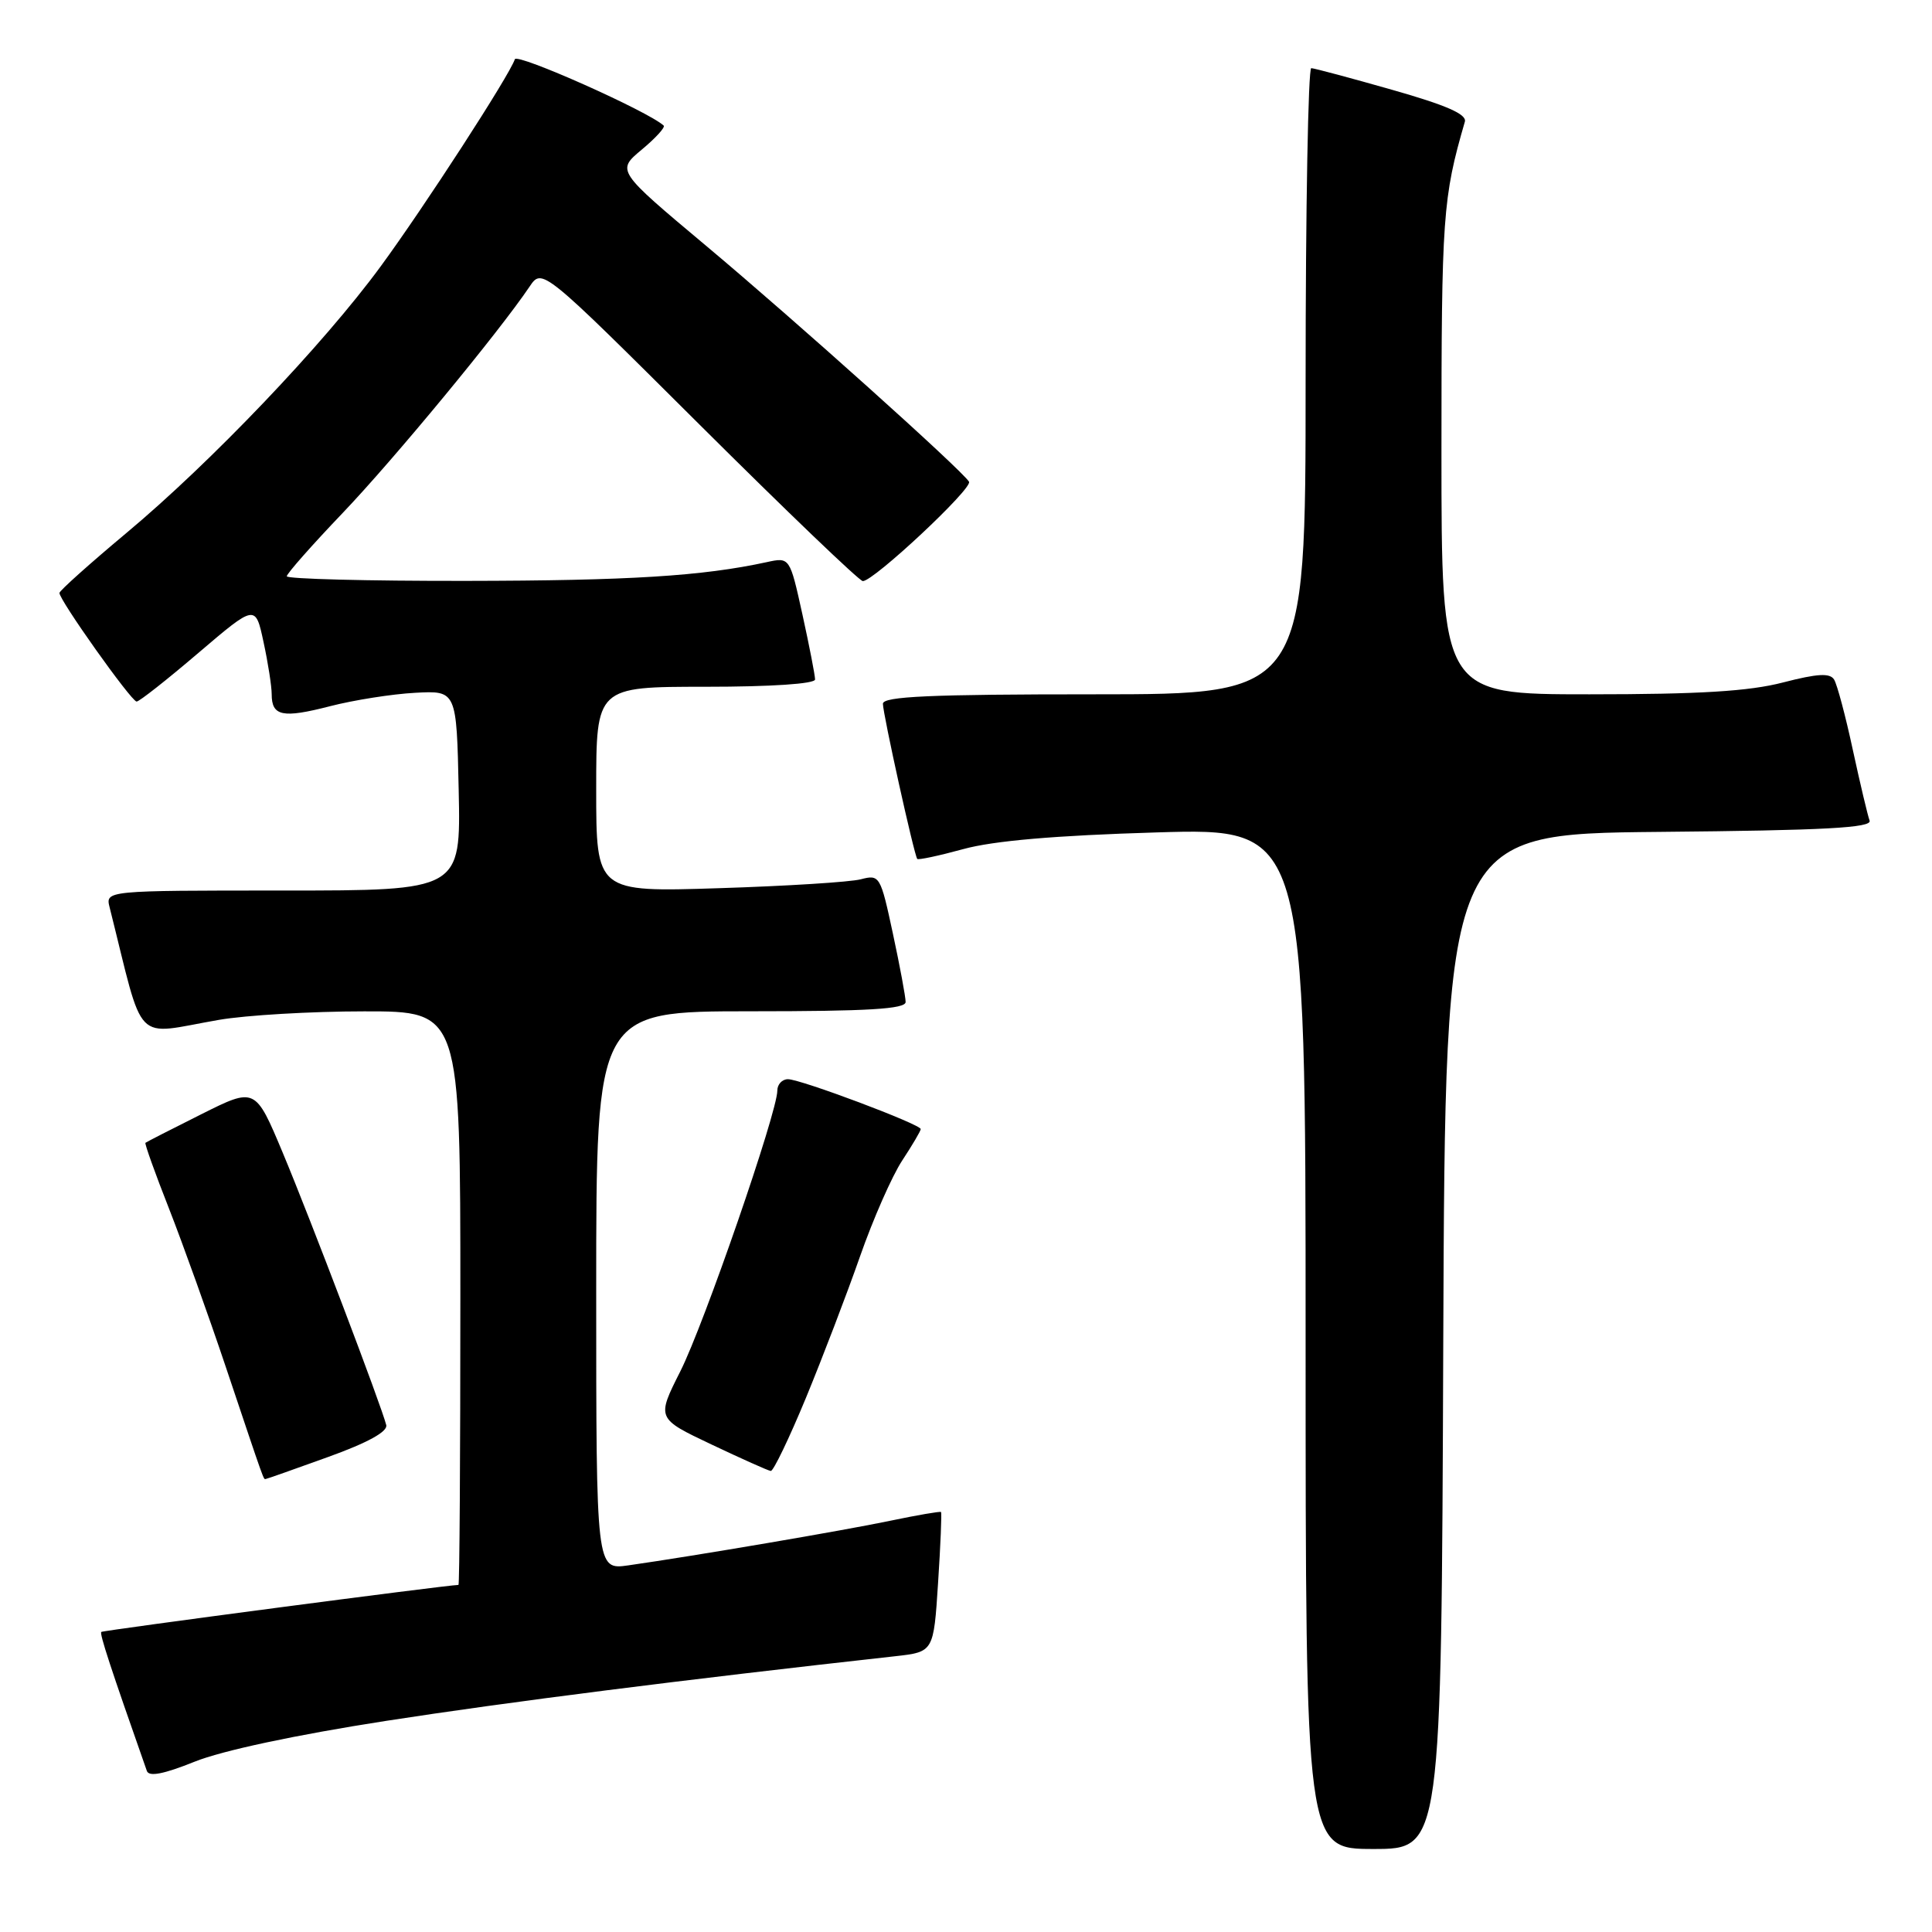 <?xml version="1.0" encoding="UTF-8" standalone="no"?>
<!DOCTYPE svg PUBLIC "-//W3C//DTD SVG 1.1//EN" "http://www.w3.org/Graphics/SVG/1.1/DTD/svg11.dtd" >
<svg xmlns="http://www.w3.org/2000/svg" xmlns:xlink="http://www.w3.org/1999/xlink" version="1.1" viewBox="0 0 256 256">
 <g >
 <path fill="currentColor"
d=" M 191.24 177.75 C 191.50 110.50 191.50 110.50 219.85 110.23 C 241.84 110.03 248.10 109.69 247.73 108.73 C 247.48 108.06 246.48 103.84 245.51 99.37 C 244.55 94.89 243.43 90.70 243.03 90.05 C 242.48 89.15 240.83 89.25 236.26 90.43 C 231.77 91.60 225.16 92.00 210.61 92.00 C 191.00 92.00 191.00 92.00 191.00 59.72 C 191.00 28.63 191.17 26.23 194.10 16.13 C 194.39 15.14 191.64 13.94 184.50 11.91 C 179.00 10.34 174.16 9.05 173.75 9.03 C 173.34 9.01 173.00 27.67 173.00 50.50 C 173.00 92.00 173.00 92.00 145.00 92.00 C 123.27 92.00 117.00 92.28 116.99 93.25 C 116.99 94.58 121.12 113.28 121.54 113.81 C 121.67 113.98 124.42 113.39 127.64 112.51 C 131.63 111.41 139.82 110.70 153.25 110.30 C 173.00 109.71 173.00 109.71 173.00 177.36 C 173.00 245.00 173.00 245.00 181.99 245.00 C 190.99 245.00 190.99 245.00 191.24 177.75 Z  M 51.12 228.03 C 67.31 225.52 90.47 222.58 118.61 219.46 C 123.71 218.89 123.71 218.89 124.30 209.73 C 124.63 204.69 124.80 200.47 124.69 200.35 C 124.57 200.24 121.54 200.76 117.95 201.51 C 111.69 202.82 92.14 206.15 83.25 207.42 C 79.00 208.02 79.00 208.02 79.00 171.01 C 79.00 134.00 79.00 134.00 99.50 134.00 C 115.03 134.00 120.00 133.70 120.00 132.77 C 120.00 132.10 119.24 128.01 118.31 123.69 C 116.67 116.04 116.56 115.86 114.06 116.51 C 112.65 116.88 104.19 117.41 95.25 117.69 C 79.00 118.21 79.00 118.21 79.00 104.60 C 79.00 91.00 79.00 91.00 93.50 91.00 C 102.22 91.00 108.00 90.61 108.00 90.03 C 108.00 89.49 107.25 85.63 106.33 81.44 C 104.65 73.82 104.65 73.82 101.58 74.49 C 93.05 76.34 83.41 76.94 61.75 76.97 C 48.69 76.99 38.00 76.71 38.00 76.36 C 38.00 76.01 41.33 72.24 45.40 67.98 C 52.17 60.89 66.11 44.01 70.17 37.98 C 71.84 35.50 71.84 35.50 92.68 56.25 C 104.14 67.66 113.88 77.00 114.33 77.00 C 115.78 77.00 128.93 64.69 128.40 63.83 C 127.41 62.24 105.37 42.46 93.55 32.56 C 81.69 22.62 81.69 22.62 85.03 19.83 C 86.87 18.30 88.18 16.86 87.94 16.64 C 85.91 14.76 68.50 7.00 68.22 7.85 C 67.50 10.01 56.18 27.48 50.41 35.34 C 42.82 45.68 27.91 61.31 16.73 70.64 C 11.91 74.67 7.93 78.23 7.88 78.56 C 7.76 79.37 17.36 92.90 18.10 92.96 C 18.43 92.98 22.10 90.09 26.27 86.53 C 33.85 80.07 33.85 80.07 34.92 85.08 C 35.52 87.84 36.00 90.95 36.00 91.99 C 36.00 94.90 37.44 95.20 43.71 93.58 C 46.90 92.76 51.98 91.96 55.00 91.80 C 60.50 91.50 60.50 91.50 60.78 104.75 C 61.06 118.00 61.06 118.00 37.51 118.00 C 13.96 118.00 13.96 118.00 14.53 120.25 C 19.21 138.88 17.50 137.12 29.00 135.14 C 32.58 134.52 41.24 134.01 48.25 134.01 C 61.00 134.00 61.00 134.00 61.00 172.00 C 61.00 192.90 60.89 210.00 60.75 210.01 C 59.00 210.05 13.64 216.03 13.42 216.24 C 13.18 216.49 14.62 220.90 19.46 234.66 C 19.74 235.46 21.69 235.08 25.77 233.44 C 29.41 231.97 39.15 229.89 51.12 228.03 Z  M 43.50 193.05 C 48.69 191.18 51.39 189.70 51.18 188.83 C 50.57 186.35 41.15 161.55 37.48 152.78 C 33.83 144.06 33.83 144.06 26.66 147.65 C 22.72 149.62 19.40 151.32 19.27 151.43 C 19.15 151.54 20.55 155.47 22.40 160.16 C 24.24 164.86 27.62 174.28 29.91 181.10 C 35.22 196.92 34.89 196.00 35.22 195.97 C 35.37 195.96 39.10 194.64 43.50 193.05 Z  M 106.78 185.25 C 108.99 179.89 112.22 171.45 113.95 166.50 C 115.68 161.55 118.20 155.82 119.55 153.77 C 120.90 151.72 122.00 149.85 122.00 149.61 C 122.00 148.98 106.09 143.00 104.41 143.00 C 103.64 143.00 103.00 143.68 103.00 144.51 C 103.00 147.38 93.28 175.51 90.14 181.72 C 87.00 187.95 87.00 187.95 94.25 191.39 C 98.24 193.28 101.78 194.87 102.13 194.91 C 102.47 194.96 104.56 190.61 106.78 185.25 Z "/>
</g>
</svg>